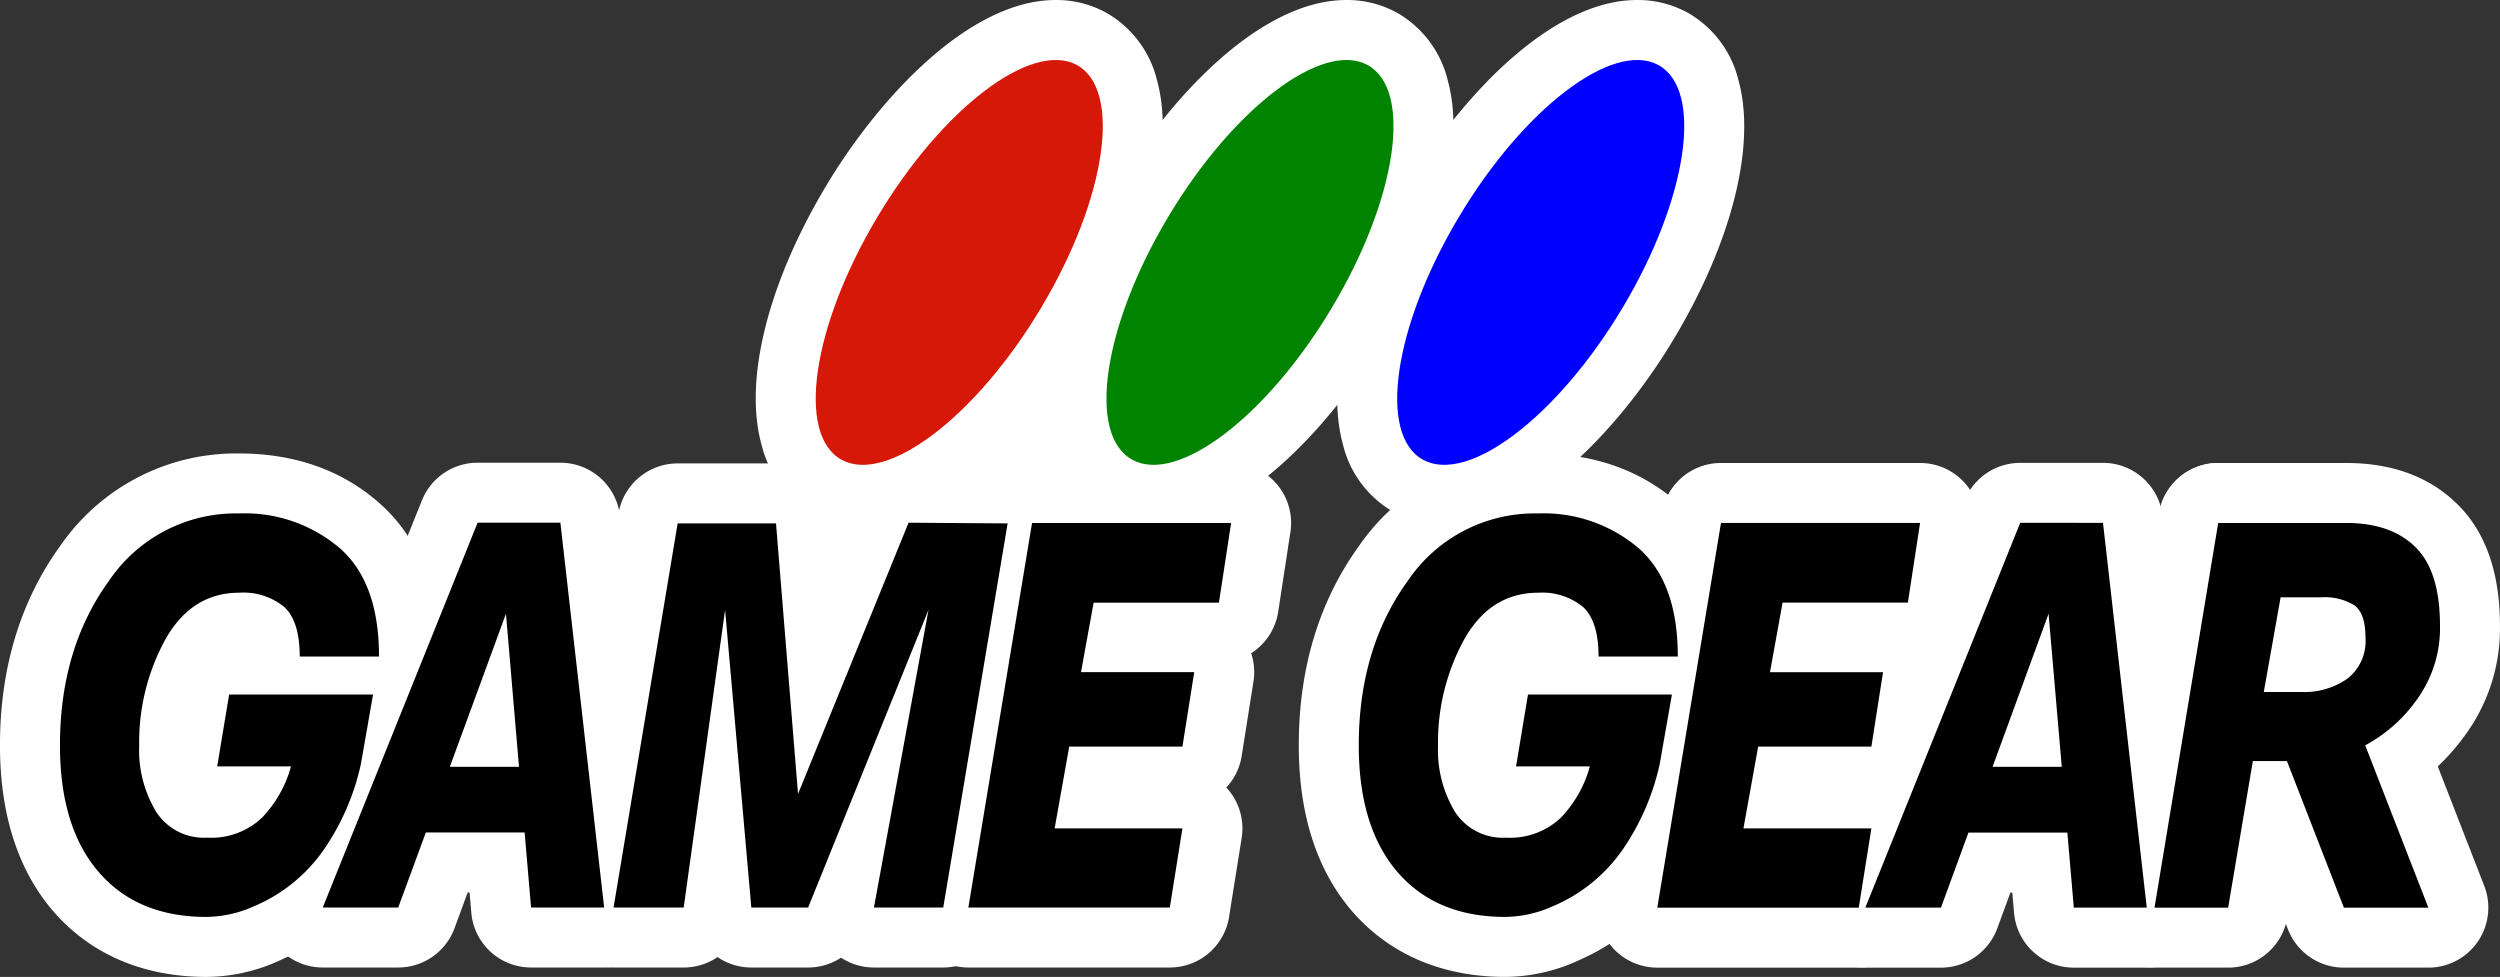 <?xml version="1.0" encoding="UTF-8" standalone="no"?>
<svg
   viewBox="0 0 291.738 114"
   version="1.1"
   id="svg78"
   sodipodi:docname="gamegear.svg"
   width="291.738"
   height="114"
   inkscape:version="1.1 (c68e22c387, 2021-05-23)"
   xmlns:inkscape="http://www.inkscape.org/namespaces/inkscape"
   xmlns:sodipodi="http://sodipodi.sourceforge.net/DTD/sodipodi-0.dtd"
   xmlns="http://www.w3.org/2000/svg"
   xmlns:svg="http://www.w3.org/2000/svg"
   xmlns:rdf="http://www.w3.org/1999/02/22-rdf-syntax-ns#"
   xmlns:cc="http://creativecommons.org/ns#"
   xmlns:dc="http://purl.org/dc/elements/1.1/">
  <rect x="0" y="0" width="291.738" height="114" fill="#333333" stroke="none"/>
  <defs
     id="defs82" />
  <sodipodi:namedview
     id="namedview80"
     pagecolor="#ffffff"
     bordercolor="#666666"
     borderopacity="1.0"
     inkscape:pageshadow="2"
     inkscape:pageopacity="0.0"
     inkscape:pagecheckerboard="0"
     showgrid="false"
     fit-margin-top="0"
     fit-margin-left="0"
     fit-margin-right="0"
     fit-margin-bottom="0"
     inkscape:zoom="1.113"
     inkscape:cx="146.0018"
     inkscape:cy="56.603774"
     inkscape:window-width="1920"
     inkscape:window-height="1138"
     inkscape:window-x="-8"
     inkscape:window-y="-8"
     inkscape:window-maximized="1"
     inkscape:current-layer="svg78" />
  <title
     id="title2">logo</title>
  <g
     id="Layer_2"
     data-name="Layer 2"
     transform="translate(-354.133,4.5402256e-4)">
    <rect
       x="468.349"
       y="44.739"
       width="14.118"
       height="17.333"
       fill="#ffffff"
       id="rect4" />
    <rect
       x="449.324"
       y="58.128"
       width="7.068"
       height="7.068"
       fill="#ffffff"
       id="rect6" />
  </g>
  <g
     id="Layer_1"
     data-name="Layer 1"
     transform="translate(-354.133,4.5402256e-4)">
    <path
       d="m 586.659,92.982 a 3.5,3.5 0 0 1 -3.287,-4.702 L 589.906,70.418 a 3.501,3.501 0 0 1 3.285,-2.298 3.547,3.547 0 0 1 0.464,0.03 3.5,3.5 0 0 1 3.025,3.17 l 1.538,17.861 a 3.5,3.5 0 0 1 -3.487,3.8 z"
       fill="#ffffff"
       id="path9" />
    <path
       d="m 593.193,71.62 1.539,17.862 h -8.073 L 593.193,71.62 m -0.004,-7 a 7.001,7.001 0 0 0 -6.57,4.596 l -6.534,17.862 a 7,7 0 0 0 6.574,9.405 h 8.073 a 7,7 0 0 0 6.974,-7.601 L 600.168,71.019 A 7.004,7.004 0 0 0 593.189,64.62 Z"
       fill="#ffffff"
       id="path11" />
    <path
       d="m 406.628,92.983 a 3.5,3.5 0 0 1 -3.286,-4.705 l 6.55,-17.861 a 3.5,3.5 0 0 1 3.284,-2.295 3.427,3.427 0 0 1 0.467,0.031 3.5,3.5 0 0 1 3.022,3.172 l 1.521,17.861 a 3.501,3.501 0 0 1 -3.487,3.797 z"
       fill="#ffffff"
       id="path13" />
    <path
       d="m 413.177,71.621 1.521,17.861 h -8.071 l 6.55,-17.861 m -0.004,-7 a 7.001,7.001 0 0 0 -6.568,4.59 l -6.55,17.861 a 7,7 0 0 0 6.572,9.41 h 8.071 a 7,7 0 0 0 6.975,-7.594 l -1.521,-17.861 a 7.004,7.004 0 0 0 -6.979,-6.406 z"
       fill="#ffffff"
       id="path15" />
    <path
       d="m 618.306,84.256 a 3.5,3.5 0 0 1 -3.446,-4.112 l 1.965,-11.051 a 3.5,3.5 0 0 1 3.446,-2.888 h 4.715 a 9.891,9.891 0 0 1 5.938,1.591 c 1.837,1.354 2.752,3.579 2.752,6.641 a 8.963,8.963 0 0 1 -3.489,7.543 12.189,12.189 0 0 1 -7.46,2.276 z"
       fill="#ffffff"
       id="path17" />
    <path
       d="m 624.986,69.705 a 6.665,6.665 0 0 1 3.896,0.933 c 0.868,0.638 1.294,1.899 1.294,3.798 A 5.557,5.557 0 0 1 628.08,79.185 8.727,8.727 0 0 1 622.727,80.756 H 618.306 v -6.8e-4 l 1.965,-11.049 h 4.715 m 0,-7 h -4.715 A 7,7 0 0 0 613.379,68.48 l -1.965,11.049 a 7,7 0 0 0 6.891,8.226 l 4.421,6.7e-4 a 15.595,15.595 0 0 0 9.53,-2.953 12.58,12.58 0 0 0 4.92,-10.366 c 0,-5.278 -2.254,-8.044 -4.145,-9.436 l -0.066,-0.048 a 13.227,13.227 0 0 0 -7.979,-2.248 z"
       fill="#ffffff"
       id="path19" />
    <path
       d="m 596.138,109.42 a 3.5,3.5 0 0 1 -3.487,-3.201 l -0.477,-5.558 h -5.885 l -2.366,6.462 a 3.499,3.499 0 0 1 -3.286,2.297 h -8.826 a 3.5,3.5 0 0 1 -3.247,-4.807 l 18.073,-44.907 a 3.5,3.5 0 0 1 3.247,-2.193 h 9.659 a 3.5,3.5 0 0 1 3.478,3.104 l 5.108,44.907 a 3.499,3.499 0 0 1 -3.478,3.896 z"
       fill="#ffffff"
       id="path21" />
    <path
       d="m 599.543,61.013 5.109,44.907 H 596.138 l -0.752,-8.759 h -11.543 l -3.207,8.759 h -8.825 l 18.073,-44.907 h 9.659 M 586.659,89.482 H 594.732 L 593.193,71.62 586.659,89.482 m 12.884,-35.469 h -9.659 a 7,7 0 0 0 -6.494,4.386 l -18.073,44.907 a 7,7 0 0 0 6.494,9.613 h 8.825 a 7,7 0 0 0 6.573,-4.593 l 1.526,-4.166 h 0.226 l 0.202,2.358 a 7,7 0 0 0 6.974,6.402 h 8.514 a 7,7 0 0 0 6.955,-7.791 l -5.109,-44.907 a 7,7 0 0 0 -6.955,-6.209 z"
       fill="#ffffff"
       id="path23" />
    <path
       d="m 547.533,109.419 a 3.5,3.5 0 0 1 -3.453,-4.071 l 7.433,-44.891 a 3.5,3.5 0 0 1 3.453,-2.929 h 23.232 a 3.502,3.502 0 0 1 3.46,4.03 l -1.425,9.298 a 3.5,3.5 0 0 1 -3.46,2.97 h -11.697 l -0.203,1.121 h 9.001 a 3.5,3.5 0 0 1 3.458,4.04 l -1.356,8.679 a 3.5,3.5 0 0 1 -3.458,2.959 h -10.286 l -0.458,2.544 h 10.744 a 3.5,3.5 0 0 1 3.456,4.051 l -1.474,9.25 a 3.499,3.499 0 0 1 -3.456,2.949 z"
       fill="#ffffff"
       id="path25" />
    <path
       d="m 578.197,61.028 -1.424,9.298 h -14.621 l -1.472,8.121 h 13.193 l -1.357,8.678 h -13.213 l -1.718,9.544 h 14.93 l -1.473,9.249 h -23.511 l 7.433,-44.891 h 23.232 m -5.681,35.641 h 0.005 m 5.676,-42.641 h -23.232 a 7,7 0 0 0 -6.906,5.857 l -7.433,44.891 a 7,7 0 0 0 6.906,8.143 h 23.511 a 7,7 0 0 0 6.913,-5.899 l 1.438,-9.026 a 7.016,7.016 0 0 0 -1.754,-6.099 6.98,6.98 0 0 0 1.793,-3.689 l 1.357,-8.678 a 6.998,6.998 0 0 0 -0.273,-3.287 6.993,6.993 0 0 0 3.175,-4.855 l 1.424,-9.298 a 7,7 0 0 0 -6.919,-8.06 z m 0,14 z"
       fill="#ffffff"
       id="path27" />
    <path
       d="m 456.118,109.403 a 3.5,3.5 0 0 1 -3.443,-4.131 l 0.171,-0.933 -1.163,2.876 a 3.5,3.5 0 0 1 -3.245,2.188 h -6.629 a 3.5,3.5 0 0 1 -3.486,-3.192 l -0.355,-4.03 -0.585,4.205 a 3.501,3.501 0 0 1 -3.467,3.018 h -8.184 a 3.5,3.5 0 0 1 -3.452,-4.076 L 429.76,60.502 a 3.5,3.5 0 0 1 3.452,-2.924 h 11.479 a 3.5,3.5 0 0 1 3.488,3.216 l 1.379,16.94 7.362,-18.061 a 3.5,3.5 0 0 1 3.241,-2.179 c 0.008,0 11.583,0.083 11.583,0.083 a 3.5,3.5 0 0 1 3.427,4.078 l -7.514,44.825 a 3.499,3.499 0 0 1 -3.452,2.922 z"
       fill="#ffffff"
       id="path29" />
    <path
       d="m 460.162,60.995 11.557,0.083 -7.514,44.825 h -8.088 l 6.369,-34.74 -14.048,34.74 h -6.629 l -3.061,-34.724 -4.832,34.724 h -8.183 l 7.479,-44.825 h 11.479 l 2.57,31.564 12.9,-31.647 m -3.2e-4,-7 a 7,7 0 0 0 -6.482,4.358 l -1.823,4.473 -0.189,-2.316 a 7,7 0 0 0 -6.977,-6.432 H 433.212 a 7,7 0 0 0 -6.905,5.848 l -7.479,44.825 a 7,7 0 0 0 6.905,8.152 h 8.183 a 6.979,6.979 0 0 0 3.947,-1.218 6.975,6.975 0 0 0 3.947,1.218 h 6.629 a 6.993,6.993 0 0 0 3.84,-1.147 6.999,6.999 0 0 0 3.84,1.147 h 8.088 a 7,7 0 0 0 6.904,-5.843 l 7.514,-44.825 a 7,7 0 0 0 -6.853,-8.157 l -11.557,-0.083 -0.051,-1.9e-4 z"
       fill="#ffffff"
       id="path31" />
    <path
       d="m 529.788,110.5 c -6.403,0 -11.524,-2.171 -15.222,-6.451 -3.565,-4.145 -5.371,-9.886 -5.371,-17.07 0,-8.243 2.146,-15.39 6.379,-21.24 A 21.272,21.272 0 0 1 533.586,56.416 20.573,20.573 0 0 1 547.655,61.336 c 3.825,3.354 5.769,8.497 5.769,15.279 a 3.492,3.492 0 0 1 -1.189,2.629 3.5,3.5 0 0 1 0.449,2.41 l -1.424,8.12 a 31.634,31.634 0 0 1 -5.014,11.534 22.023,22.023 0 0 1 -9.057,7.443 l -0.336,0.158 a 17.297,17.297 0 0 1 -7.064,1.59 z m 3.847,-37.834 c -1.635,0 -3.748,0.416 -5.582,3.658 a 21.325,21.325 0 0 0 -2.608,10.67 10.569,10.569 0 0 0 1.407,5.825 3.128,3.128 0 0 0 3.017,1.431 5.267,5.267 0 0 0 3.93,-1.304 l 0.014,-0.014 h -2.765 a 3.499,3.499 0 0 1 -3.453,-4.073 l 1.391,-8.383 a 3.5,3.5 0 0 1 3.453,-2.927 h 4.863 a 3.516,3.516 0 0 1 -0.126,-0.935 c 0,-1.91 -0.369,-2.927 -0.685,-3.217 a 4.575,4.575 0 0 0 -2.856,-0.732 z"
       fill="#ffffff"
       id="path33" />
    <path
       d="m 533.586,59.916 a 17.096,17.096 0 0 1 11.754,4.044 q 4.594,4.029 4.584,12.655 h -9.248 q 0,-4.126 -1.819,-5.795 a 7.516,7.516 0 0 0 -5.223,-1.653 c -3.716,0 -6.581,1.817 -8.628,5.435 a 24.96,24.96 0 0 0 -3.061,12.393 13.902,13.902 0 0 0 1.979,7.743 6.638,6.638 0 0 0 5.944,3.013 8.609,8.609 0 0 0 6.418,-2.341 13.954,13.954 0 0 0 3.374,-5.976 h -8.612 l 1.391,-8.382 h 16.797 l -1.424,8.12 a 28.325,28.325 0 0 1 -4.389,10.069 18.8,18.8 0 0 1 -8.089,6.518 A 13.894,13.894 0 0 1 529.788,107 q -8.055,0 -12.573,-5.239 c -3.013,-3.504 -4.52,-8.414 -4.52,-14.783 q 0,-11.297 5.715,-19.188 a 17.858,17.858 0 0 1 15.176,-7.874 m 15.65,21.134 h 0.005 M 533.586,52.916 A 24.912,24.912 0 0 0 512.745,63.678 c -4.68,6.469 -7.05,14.305 -7.05,23.3 0,8.045 2.09,14.554 6.213,19.347 4.34,5.024 10.519,7.674 17.88,7.674 a 20.748,20.748 0 0 0 8.587,-1.937 l 0.295,-0.139 a 25.623,25.623 0 0 0 10.39,-8.533 34.967,34.967 0 0 0 5.614,-12.833 q 0.018,-0.089 0.034,-0.178 l 1.385,-7.894 a 7.072,7.072 0 0 0 0.044,-2.639 6.97,6.97 0 0 0 0.789,-3.231 c 0,-7.835 -2.345,-13.864 -6.969,-17.918 -4.342,-3.831 -9.855,-5.78 -16.369,-5.78 z"
       fill="#ffffff"
       id="path35" />
    <path
       d="m 627.653,109.419 a 3.501,3.501 0 0 1 -3.263,-2.232 l -4.818,-12.403 -1.975,11.718 a 3.5,3.5 0 0 1 -3.451,2.918 h -8.594 a 3.501,3.501 0 0 1 -3.453,-4.071 l 7.433,-44.891 a 3.501,3.501 0 0 1 3.453,-2.929 h 14.945 c 4.425,0 7.97,1.289 10.534,3.83 2.586,2.539 3.902,6.464 3.902,11.653 a 17.657,17.657 0 0 1 -3.019,10.182 21.98,21.98 0 0 1 -4.903,5.193 l 6.325,16.264 a 3.5,3.5 0 0 1 -3.262,4.769 z m -4.926,-32.163 a 5.32,5.32 0 0 0 3.264,-0.88 c 0.21,-0.158 0.685,-0.516 0.685,-1.939 a 5.252,5.252 0 0 0 -0.087,-1.059 5.811,5.811 0 0 0 -1.604,-0.173 h -1.782 l -0.721,4.051 z"
       fill="#ffffff"
       id="path37" />
    <path
       d="m 612.986,61.028 v 2.9e-4 h 14.946 c 3.469,0 6.172,0.934 8.071,2.816 1.916,1.882 2.865,4.928 2.865,9.168 a 14.153,14.153 0 0 1 -2.406,8.202 17.572,17.572 0 0 1 -6.319,5.763 l 7.367,18.942 h -9.855 l -6.647,-17.108 h -3.978 l -2.883,17.108 H 605.553 l 7.433,-44.89 m 5.32,19.727 h 4.421 a 8.727,8.727 0 0 0 5.353,-1.571 5.557,5.557 0 0 0 2.096,-4.748 c 0,-1.899 -0.426,-3.159 -1.294,-3.798 a 6.665,6.665 0 0 0 -3.896,-0.933 h -4.715 L 618.306,80.755 v 6.8e-4 m 9.625,-26.727 h -14.946 a 7,7 0 0 0 -6.906,5.856 l -7.433,44.89 a 7,7 0 0 0 6.906,8.143 h 8.594 a 7.001,7.001 0 0 0 6.737,-5.097 l 0.246,0.632 a 7,7 0 0 0 6.525,4.465 h 9.855 a 7,7 0 0 0 6.524,-9.537 l -5.424,-13.945 a 25.926,25.926 0 0 0 3.65,-4.3 21.055,21.055 0 0 0 3.608,-12.124 c 0,-6.163 -1.669,-10.928 -4.96,-14.161 -3.222,-3.193 -7.595,-4.822 -12.977,-4.822 z"
       fill="#ffffff"
       id="path39" />
    <polygon
       points=""
       fill="#ffffff"
       id="polygon41" />
    <path
       d="m 612.986,61.028 h 0.005 m -0.005,0 -6e-5,3.7e-4 v -3.7e-4 h 6e-5 m 0.005,-7 h -0.005 a 7,7 0 1 0 0.005,0 z"
       fill="#ffffff"
       id="path43" />
    <path
       d="m 467.136,109.403 a 3.5,3.5 0 0 1 -3.453,-4.072 l 7.433,-44.875 a 3.5,3.5 0 0 1 3.453,-2.928 H 497.798 a 3.5,3.5 0 0 1 3.46,4.029 l -1.423,9.299 a 3.5,3.5 0 0 1 -3.46,2.971 h -11.699 l -0.201,1.104 h 9.019 a 3.5,3.5 0 0 1 3.457,4.048 l -1.377,8.694 a 3.5,3.5 0 0 1 -3.457,2.952 H 481.837 l -0.454,2.544 h 10.733 a 3.5,3.5 0 0 1 3.457,4.051 l -1.471,9.234 a 3.499,3.499 0 0 1 -3.457,2.949 z"
       fill="#ffffff"
       id="path45" />
    <path
       d="m 497.798,61.028 h 0.005 m -0.005,0 -1.423,9.299 h -14.62 l -1.474,8.104 h 13.213 l -1.377,8.694 H 478.906 l -1.702,9.544 h 14.913 l -1.471,9.234 h -23.51 l 7.433,-44.875 h 23.23 m 0.005,-7 h -23.235 a 7,7 0 0 0 -6.906,5.856 l -7.433,44.875 a 7,7 0 0 0 6.906,8.144 h 23.51 a 7,7 0 0 0 6.913,-5.899 l 1.471,-9.234 a 7,7 0 0 0 -1.588,-5.645 q -0.1,-0.117 -0.204,-0.228 a 6.98,6.98 0 0 0 1.792,-3.677 l 1.377,-8.694 a 6.998,6.998 0 0 0 -0.269,-3.297 6.994,6.994 0 0 0 3.156,-4.844 l 1.389,-9.077 a 7.006,7.006 0 0 0 -6.88,-8.281 z m -0.005,14 z"
       fill="#ffffff"
       id="path47" />
    <path
       d="m 378.224,110.499 c -6.403,0 -11.524,-2.17 -15.222,-6.45 -3.564,-4.146 -5.37,-9.888 -5.37,-17.072 0,-8.245 2.146,-15.392 6.38,-21.24 a 21.265,21.265 0 0 1 18.01,-9.321 20.578,20.578 0 0 1 14.069,4.918 c 3.826,3.356 5.77,8.499 5.77,15.279 a 3.49,3.49 0 0 1 -1.192,2.631 3.5,3.5 0 0 1 0.448,2.409 l -1.424,8.119 -0.08,-0.014 c -0.372,3.557 -3.25,9.257 -4.932,11.552 a 22.003,22.003 0 0 1 -9.055,7.441 l -0.337,0.159 a 17.308,17.308 0 0 1 -7.065,1.589 z m 3.845,-37.835 c -1.635,0 -3.748,0.416 -5.581,3.657 a 21.339,21.339 0 0 0 -2.609,10.67 10.55,10.55 0 0 0 1.409,5.823 3.122,3.122 0 0 0 3.017,1.434 5.266,5.266 0 0 0 3.929,-1.304 l 0.014,-0.015 h -2.766 a 3.5,3.5 0 0 1 -3.453,-4.074 l 1.395,-8.382 a 3.5,3.5 0 0 1 3.453,-2.926 h 4.861 a 3.498,3.498 0 0 1 -0.126,-0.936 c 0,-1.91 -0.369,-2.926 -0.685,-3.216 a 4.574,4.574 0 0 0 -2.856,-0.732 z"
       fill="#ffffff"
       id="path49" />
    <path
       d="m 382.022,59.915 a 17.093,17.093 0 0 1 11.754,4.044 q 4.592,4.027 4.585,12.655 h -9.251 q 0,-4.126 -1.819,-5.795 a 7.513,7.513 0 0 0 -5.223,-1.653 c -3.716,0 -6.581,1.817 -8.628,5.435 a 24.974,24.974 0 0 0 -3.063,12.393 13.891,13.891 0 0 0 1.982,7.743 6.634,6.634 0 0 0 5.943,3.013 8.606,8.606 0 0 0 6.418,-2.342 13.933,13.933 0 0 0 3.372,-5.976 h -8.612 l 1.394,-8.382 h 16.795 l -1.424,8.12 a 28.196,28.196 0 0 1 -4.387,10.072 v 0 a 18.783,18.783 0 0 1 -8.089,6.517 13.883,13.883 0 0 1 -5.547,1.243 q -8.056,0 -12.573,-5.239 c -3.013,-3.504 -4.519,-8.415 -4.519,-14.784 q 0,-11.297 5.715,-19.188 a 17.854,17.854 0 0 1 15.175,-7.874 m 9.837,39.325 h 0.005 m -9.842,-46.325 a 24.907,24.907 0 0 0 -20.84,10.763 c -4.679,6.465 -7.05,14.302 -7.05,23.299 0,8.046 2.09,14.556 6.211,19.348 4.339,5.024 10.519,7.674 17.88,7.674 a 20.736,20.736 0 0 0 8.589,-1.938 l 0.29,-0.136 a 25.568,25.568 0 0 0 10.294,-8.4 q 0.117,-0.151 0.226,-0.308 a 32.825,32.825 0 0 0 4.286,-8.404 24.223,24.223 0 0 0 1.273,-4.67 l 1.383,-7.886 a 6.997,6.997 0 0 0 0.003,-2.404 6.97,6.97 0 0 0 0.794,-3.24 c 0,-7.833 -2.345,-13.861 -6.969,-17.917 -4.342,-3.831 -9.855,-5.781 -16.37,-5.781 z"
       fill="#ffffff"
       id="path51" />
    <path
       d="m 416.106,109.403 a 3.5,3.5 0 0 1 -3.487,-3.2 l -0.478,-5.56 h -5.872 l -2.381,6.469 a 3.5,3.5 0 0 1 -3.285,2.291 h -8.808 a 3.5,3.5 0 0 1 -3.247,-4.807 l 18.074,-44.908 a 3.501,3.501 0 0 1 3.247,-2.193 l 9.658,10e-4 a 3.5,3.5 0 0 1 3.477,3.104 l 5.108,44.907 a 3.5,3.5 0 0 1 -3.478,3.896 z"
       fill="#ffffff"
       id="path53" />
    <path
       d="m 409.869,60.995 v 7.6e-4 h 9.658 l 5.108,44.907 h -8.529 l -0.753,-8.76 h -11.525 l -3.225,8.76 h -8.807 l 18.073,-44.908 m -3.242,28.487 h 8.071 L 413.177,71.621 406.627,89.483 M 419.527,53.996 h -9.658 a 6.999,6.999 0 0 0 -6.494,4.386 l -18.073,44.908 a 7,7 0 0 0 6.494,9.613 h 8.807 a 7,7 0 0 0 6.569,-4.582 l 1.538,-4.178 h 0.219 l 0.203,2.359 a 7,7 0 0 0 6.974,6.401 h 8.529 a 7,7 0 0 0 6.955,-7.791 L 426.482,60.205 A 7,7 0 0 0 419.527,53.996 Z"
       fill="#ffffff"
       id="path55" />
    <path
       d="m 454.819,57.746 a 8.566,8.566 0 0 1 -4.167,-1.029 9.022,9.022 0 0 1 -4.297,-5.832 c -1.768,-6.513 0.967,-16.981 7.14,-27.321 7.154,-12 16.733,-20.062 23.835,-20.062 a 8.574,8.574 0 0 1 4.169,1.027 9.024,9.024 0 0 1 4.296,5.841 c 1.764,6.52 -0.976,16.987 -7.149,27.317 -7.154,11.996 -16.729,20.06 -23.826,20.06 z"
       fill="#ffffff"
       id="path57" />
    <path
       d="m 477.33,7.001 a 5.11,5.11 0 0 1 2.487,0.597 c 5.283,2.911 3.421,15.582 -4.176,28.293 -6.529,10.95 -15.172,18.355 -20.821,18.355 a 5.092,5.092 0 0 1 -2.484,-0.597 c -5.296,-2.909 -3.423,-15.581 4.164,-28.291 C 463.028,14.407 471.673,7.001 477.33,7.001 m 0,-7 c -10.232,0 -20.855,11.728 -26.843,21.772 -6.741,11.294 -9.549,22.521 -7.51,30.029 a 12.437,12.437 0 0 0 5.989,7.982 12.015,12.015 0 0 0 5.854,1.462 c 10.224,0 20.845,-11.727 26.833,-21.77 6.741,-11.278 9.554,-22.503 7.52,-30.021 A 12.441,12.441 0 0 0 483.196,1.467 12.051,12.051 0 0 0 477.33,5e-4 Z"
       fill="#ffffff"
       id="path59" />
    <path
       d="m 488.746,57.746 a 8.567,8.567 0 0 1 -4.168,-1.029 9.02,9.02 0 0 1 -4.296,-5.832 c -1.768,-6.512 0.968,-16.981 7.14,-27.321 7.155,-12 16.733,-20.062 23.834,-20.062 a 8.572,8.572 0 0 1 4.168,1.027 9.024,9.024 0 0 1 4.296,5.841 c 1.764,6.52 -0.976,16.987 -7.149,27.317 -7.152,11.996 -16.728,20.06 -23.825,20.06 z"
       fill="#ffffff"
       id="path61" />
    <path
       d="m 511.256,7.001 a 5.108,5.108 0 0 1 2.487,0.597 c 5.283,2.911 3.421,15.582 -4.176,28.293 -6.528,10.95 -15.171,18.355 -20.821,18.355 a 5.093,5.093 0 0 1 -2.484,-0.597 c -5.295,-2.909 -3.421,-15.581 4.165,-28.291 6.529,-10.95 15.173,-18.357 20.829,-18.357 m 0,-7 c -10.23,0 -20.853,11.728 -26.842,21.772 -6.741,11.294 -9.55,22.521 -7.511,30.03 a 12.436,12.436 0 0 0 5.987,7.981 12.018,12.018 0 0 0 5.855,1.463 c 10.226,0 20.846,-11.728 26.833,-21.771 6.741,-11.278 9.554,-22.503 7.52,-30.02 A 12.441,12.441 0 0 0 517.121,1.467 12.048,12.048 0 0 0 511.256,5e-4 Z"
       fill="#ffffff"
       id="path63" />
    <path
       d="m 522.674,57.745 a 8.56,8.56 0 0 1 -4.169,-1.029 9.017,9.017 0 0 1 -4.296,-5.83 c -1.769,-6.512 0.967,-16.981 7.14,-27.322 7.152,-12 16.731,-20.063 23.835,-20.063 a 8.582,8.582 0 0 1 4.168,1.026 9.029,9.029 0 0 1 4.296,5.842 c 1.764,6.521 -0.976,16.987 -7.149,27.317 -7.153,11.996 -16.729,20.06 -23.825,20.06 z"
       fill="#ffffff"
       id="path65" />
    <path
       d="m 545.184,7 a 5.107,5.107 0 0 1 2.487,0.597 c 5.283,2.911 3.421,15.582 -4.176,28.293 C 536.965,46.84 528.323,54.245 522.673,54.245 a 5.094,5.094 0 0 1 -2.485,-0.597 C 514.894,50.739 516.768,38.067 524.354,25.357 530.881,14.406 539.527,7 545.184,7 m 0,-7 c -10.233,0 -20.856,11.729 -26.843,21.773 -6.741,11.294 -9.55,22.521 -7.51,30.029 a 12.435,12.435 0 0 0 5.988,7.98 12.018,12.018 0 0 0 5.855,1.462 c 10.224,0 20.845,-11.727 26.833,-21.77 6.741,-11.279 9.554,-22.504 7.52,-30.021 A 12.441,12.441 0 0 0 551.049,1.466 12.048,12.048 0 0 0 545.184,0 Z"
       fill="#ffffff"
       id="path67" />
    <path
       d="m 391.859,99.24 a 18.783,18.783 0 0 1 -8.089,6.517 13.882,13.882 0 0 1 -5.547,1.243 q -8.056,0 -12.573,-5.239 c -3.013,-3.504 -4.519,-8.415 -4.519,-14.784 q 0,-11.297 5.715,-19.188 a 17.854,17.854 0 0 1 15.175,-7.874 17.093,17.093 0 0 1 11.754,4.044 q 4.592,4.027 4.585,12.655 h -9.251 q 0,-4.126 -1.819,-5.795 a 7.513,7.513 0 0 0 -5.223,-1.653 c -3.716,0 -6.581,1.817 -8.628,5.435 a 24.974,24.974 0 0 0 -3.063,12.393 13.891,13.891 0 0 0 1.982,7.743 6.634,6.634 0 0 0 5.943,3.013 8.606,8.606 0 0 0 6.418,-2.342 13.933,13.933 0 0 0 3.372,-5.976 h -8.612 l 1.394,-8.382 h 16.795 l -1.424,8.12 a 28.196,28.196 0 0 1 -4.387,10.072 z m 79.86,-38.161 -7.514,44.825 h -8.088 l 6.369,-34.74 -14.048,34.74 h -6.629 l -3.061,-34.724 -4.832,34.724 h -8.184 l 7.479,-44.825 h 11.479 l 2.57,31.564 12.9,-31.647 M 480.281,78.431 H 493.494 l -1.377,8.694 H 478.906 l -1.702,9.544 h 14.913 l -1.471,9.234 H 467.136 L 474.568,61.028 h 23.23 l -1.423,9.299 h -14.62 m -71.886,-9.332 -18.073,44.908 h 8.807 l 3.225,-8.76 H 415.353 l 0.753,8.76 h 8.529 L 419.527,60.996 h -9.658 z m -3.242,28.487 6.55,-17.861 1.521,17.861 z m 136.795,9.757 a 18.8,18.8 0 0 1 -8.089,6.518 A 13.894,13.894 0 0 1 529.788,107 q -8.055,0 -12.573,-5.239 c -3.013,-3.504 -4.52,-8.414 -4.52,-14.783 q 0,-11.297 5.715,-19.188 a 17.858,17.858 0 0 1 15.176,-7.874 17.095,17.095 0 0 1 11.754,4.044 q 4.594,4.029 4.584,12.655 h -9.248 q 0,-4.126 -1.819,-5.795 a 7.516,7.516 0 0 0 -5.223,-1.653 c -3.716,0 -6.581,1.817 -8.628,5.435 a 24.96,24.96 0 0 0 -3.061,12.393 13.902,13.902 0 0 0 1.98,7.743 6.638,6.638 0 0 0 5.944,3.013 8.609,8.609 0 0 0 6.418,-2.341 13.953,13.953 0 0 0 3.374,-5.976 h -8.612 l 1.391,-8.382 h 16.797 l -1.424,8.12 a 28.325,28.325 0 0 1 -4.389,10.069 z m 17.258,-20.793 h 13.193 l -1.357,8.678 h -13.213 l -1.718,9.544 h 14.93 l -1.473,9.249 h -23.511 l 7.433,-44.891 h 23.232 l -1.424,9.298 h -14.621 m 27.732,-9.314 -18.073,44.907 h 8.825 l 3.207,-8.759 h 11.543 l 0.752,8.759 h 8.514 L 599.543,61.013 Z m -3.225,28.469 6.534,-17.862 1.539,17.862 h -8.072 z m 31.647,-8.727 1.965,-11.049 h 4.715 a 6.665,6.665 0 0 1 3.896,0.933 c 0.868,0.638 1.294,1.899 1.294,3.798 a 5.557,5.557 0 0 1 -2.095,4.748 8.727,8.727 0 0 1 -5.353,1.571 H 618.306 Z M 612.986,61.028 605.553,105.919 h 8.594 l 2.883,-17.108 h 3.978 l 6.647,17.108 h 9.855 l -7.367,-18.942 a 17.573,17.573 0 0 0 6.319,-5.763 14.154,14.154 0 0 0 2.406,-8.202 c 0,-4.24 -0.949,-7.285 -2.865,-9.168 -1.899,-1.882 -4.602,-2.816 -8.071,-2.816 h -14.946 v -7e-4 z"
       id="path69" />
    <path
       d="m 456.5,25.357 c 7.584,-12.72 18.023,-20.659 23.318,-17.76 5.283,2.911 3.421,15.582 -4.176,28.293 C 468.056,48.611 457.618,56.548 452.336,53.648 447.04,50.739 448.913,38.067 456.5,25.357 Z"
       fill="#d61808"
       id="path71" />
    <path
       d="M 490.427,25.357 C 498.011,12.638 508.45,4.699 513.743,7.597 c 5.283,2.911 3.421,15.582 -4.176,28.293 -7.584,12.72 -18.022,20.658 -23.305,17.758 -5.295,-2.909 -3.421,-15.581 4.165,-28.291 z"
       fill="#008400"
       id="path73" />
    <path
       d="M 524.354,25.357 C 531.936,12.637 542.377,4.699 547.67,7.597 c 5.283,2.911 3.421,15.582 -4.176,28.293 C 535.909,48.61 525.472,56.548 520.189,53.648 514.894,50.739 516.768,38.067 524.354,25.357 Z"
       fill="#0000ff"
       id="path75" />
  </g>
</svg>
